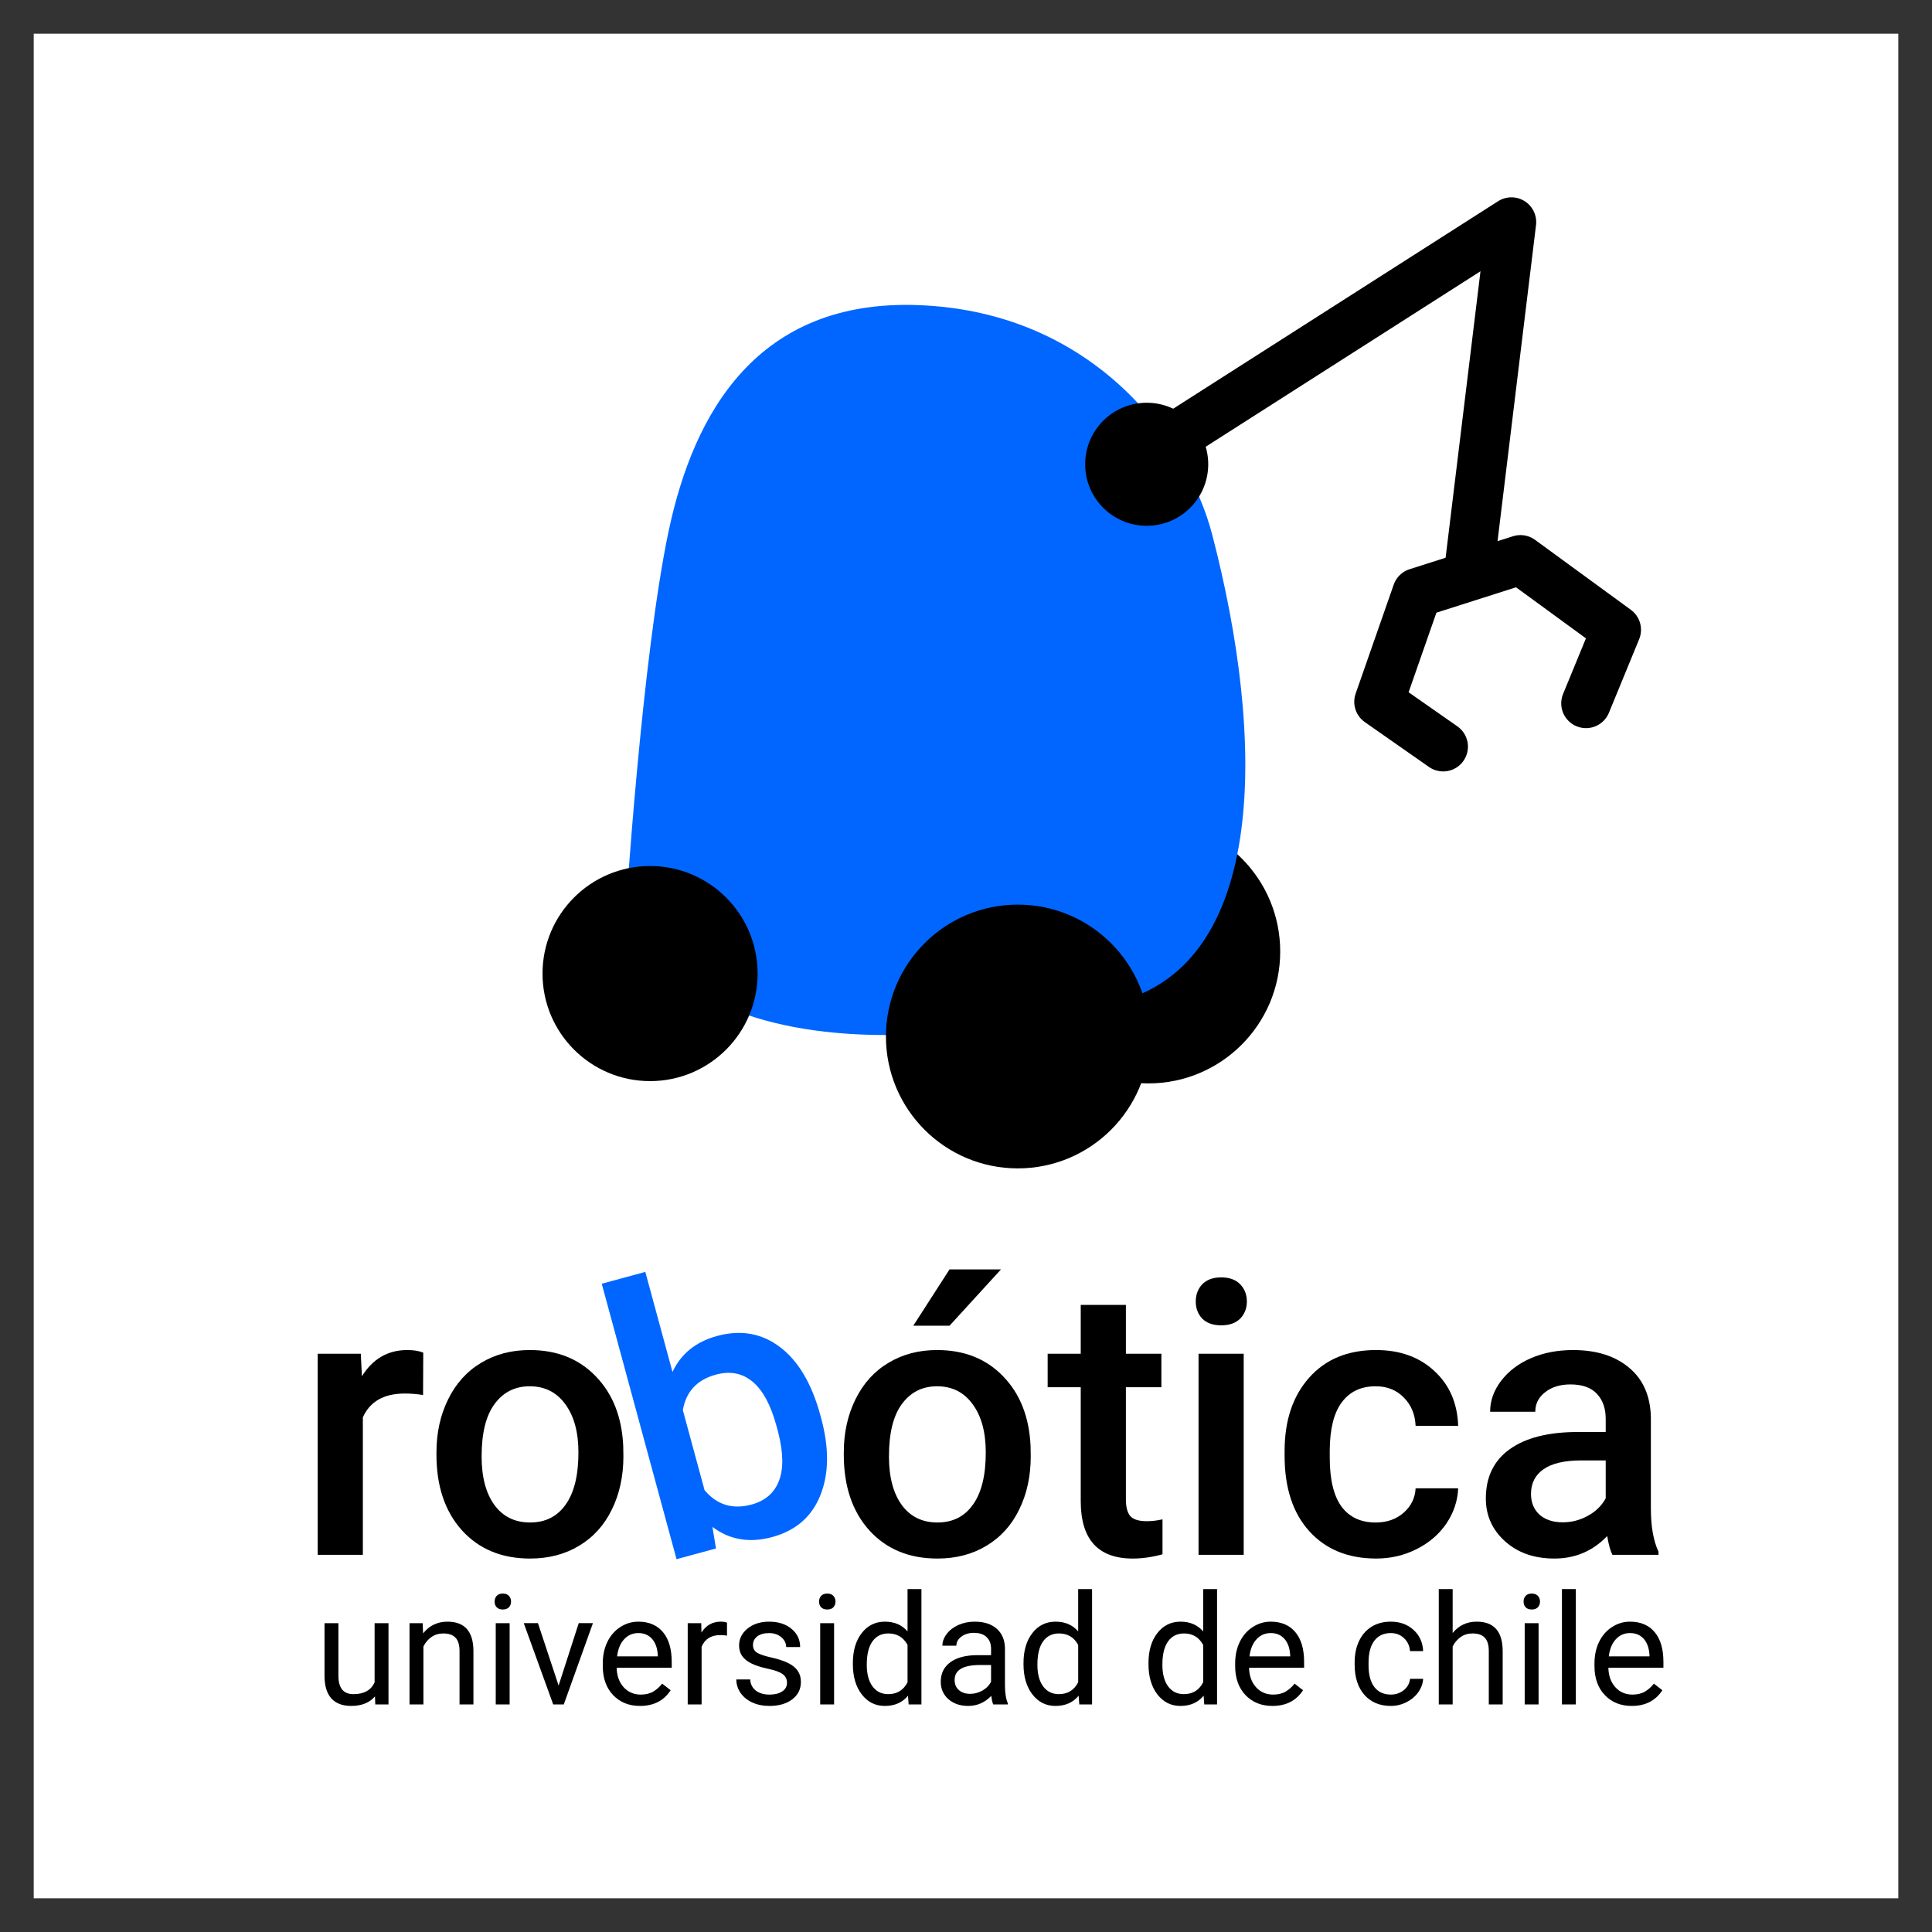 <?xml version="1.0" encoding="UTF-8" standalone="no"?>
<!-- Created with Inkscape (http://www.inkscape.org/) -->

<svg
   xmlns:dc="http://purl.org/dc/elements/1.1/"
   xmlns:cc="http://creativecommons.org/ns#"
   xmlns:rdf="http://www.w3.org/1999/02/22-rdf-syntax-ns#"
   xmlns:svg="http://www.w3.org/2000/svg"
   xmlns="http://www.w3.org/2000/svg"
   xmlns:sodipodi="http://sodipodi.sourceforge.net/DTD/sodipodi-0.dtd"
   xmlns:inkscape="http://www.inkscape.org/namespaces/inkscape"
   width="57.307mm"
   height="57.307mm"
   viewBox="0 0 203.056 203.056"
   id="svg2"
   version="1.1"
   inkscape:version="0.91 r13725"
   sodipodi:docname="robotica_uchile_2018_ver.svg"
   inkscape:export-filename="/home/matias/LogosFCFM/Otros/Comunidad de Robótica/robotica_uchile_2018.png"
   inkscape:export-xdpi="1000"
   inkscape:export-ydpi="1000">
  <rect x="0" y="0" width="203.056" height="203.056" fill="#333333" stroke="none"/>
  <defs
     id="defs4">
    <clipPath
       clipPathUnits="userSpaceOnUse"
       id="clipPath4351">
      <path
         style="fill:none;fill-rule:evenodd;stroke:#000000;stroke-width:1px;stroke-linecap:butt;stroke-linejoin:miter;stroke-opacity:1"
         d="m -168.517,212.756 c -1.25,1.429 -1.786,5 -1.25,9.464 0.536,4.464 -1.25,8.393 1.25,9.107 2.5,0.714 4.821,1.25 5.357,5.179 0.536,3.929 2.321,13.571 9.286,18.393 6.964,4.821 23.214,4.464 27.679,0.357 4.464,-4.107 8.75,-17.857 9.286,-21.786 0.536,-3.929 2.679,-14.107 3.571,-19.107 0.893,-5 1.786,-16.429 -1.071,-19.643 -2.857,-3.214 -15,-16.071 -24.107,-16.964 -9.107,-0.893 -22.143,6.071 -26.071,11.071 -3.929,5 -3.929,23.929 -3.929,23.929 z"
         id="path4353"
         inkscape:connector-curvature="0" />
    </clipPath>
    <clipPath
       clipPathUnits="userSpaceOnUse"
       id="clipPath4351-0">
      <path
         style="fill:none;fill-rule:evenodd;stroke:#000000;stroke-width:1px;stroke-linecap:butt;stroke-linejoin:miter;stroke-opacity:1"
         d="m -168.517,212.756 c -1.25,1.429 -1.786,5 -1.25,9.464 0.536,4.464 -1.25,8.393 1.25,9.107 2.5,0.714 4.821,1.25 5.357,5.179 0.536,3.929 2.321,13.571 9.286,18.393 6.964,4.821 23.214,4.464 27.679,0.357 4.464,-4.107 8.75,-17.857 9.286,-21.786 0.536,-3.929 2.679,-14.107 3.571,-19.107 0.893,-5 1.786,-16.429 -1.071,-19.643 -2.857,-3.214 -15,-16.071 -24.107,-16.964 -9.107,-0.893 -22.143,6.071 -26.071,11.071 -3.929,5 -3.929,23.929 -3.929,23.929 z"
         id="path4353-6"
         inkscape:connector-curvature="0" />
    </clipPath>
  </defs>
  <sodipodi:namedview
     id="base"
     pagecolor="#ffffff"
     bordercolor="#666666"
     borderopacity="1.0"
     inkscape:pageopacity="0.0"
     inkscape:pageshadow="2"
     inkscape:zoom="1.979899"
     inkscape:cx="-80.278327"
     inkscape:cy="101.23858"
     inkscape:document-units="px"
     inkscape:current-layer="flowRoot4136-9-5-7-9-1"
     showgrid="false"
     showguides="true"
     fit-margin-top="1"
     fit-margin-left="1"
     fit-margin-right="1"
     fit-margin-bottom="1"
     inkscape:window-width="1855"
     inkscape:window-height="1056"
     inkscape:window-x="65"
     inkscape:window-y="24"
     inkscape:window-maximized="1"
     inkscape:guide-bbox="true" />
  <g
     inkscape:label="Layer 1"
     inkscape:groupmode="layer"
     id="layer1"
     transform="translate(-982.324,354.633)">
    <g
       id="g4249" />
    <g
       transform="translate(494.183,-189.968)"
       id="g4267-9-36">
      <rect
         style="opacity:1;fill:#ffffff;fill-opacity:1;stroke:none;stroke-width:4;stroke-linecap:round;stroke-linejoin:round;stroke-miterlimit:4;stroke-dasharray:none;stroke-dashoffset:0;stroke-opacity:1"
         id="rect24686"
         width="195.97"
         height="195.97"
         x="491.685"
         y="-161.122"
         inkscape:export-xdpi="600"
         inkscape:export-ydpi="600" />
      <circle
         style="opacity:1;fill:#000000;fill-opacity:1;stroke:none;stroke-width:3;stroke-linecap:round;stroke-linejoin:round;stroke-miterlimit:4;stroke-dasharray:none;stroke-dashoffset:0;stroke-opacity:1"
         id="path4154-5-1-9-3-9-3-7"
         cx="608.832"
         cy="-64.658"
         r="13.861"
         inkscape:export-xdpi="600"
         inkscape:export-ydpi="600" />
      <path
         sodipodi:nodetypes="ccc"
         inkscape:connector-curvature="0"
         id="path4255-8-3-3-1-0"
         d="m 610.236,-117.848 36.758,-23.474 -4.627,38.011"
         style="fill:none;fill-rule:evenodd;stroke:#000000;stroke-width:5.208;stroke-linecap:butt;stroke-linejoin:round;stroke-miterlimit:4;stroke-dasharray:none;stroke-opacity:1"
         inkscape:export-xdpi="600"
         inkscape:export-ydpi="600" />
      <g
         transform="translate(470.915,-39.497)"
         style="font-style:normal;font-weight:normal;font-size:28.74px;line-height:125%;font-family:sans-serif;letter-spacing:0px;word-spacing:0px;fill:#000000;fill-opacity:1;stroke:none;stroke-width:1px;stroke-linecap:butt;stroke-linejoin:miter;stroke-opacity:1"
         id="flowRoot4136-9-5-7-9-1">
        <path
           d="m 56.636,53.125 q -0.853,1.003 -2.502,1.003 -1.366,0 -2.084,-0.789 -0.71,-0.797 -0.718,-2.352 l 0,-5.557 1.46,0 0,5.518 q 0,1.942 1.579,1.942 1.673,0 2.226,-1.247 l 0,-6.212 1.46,0 0,8.541 -1.389,0 -0.032,-0.845 z"
           style="font-style:normal;font-variant:normal;font-weight:normal;font-stretch:normal;font-size:16.166px;font-family:Roboto;-inkscape-font-specification:Roboto"
           id="path4250" />
        <path
           d="m 61.648,45.429 0.047,1.074 q 0.979,-1.231 2.558,-1.231 2.708,0 2.731,3.055 l 0,5.644 -1.46,0 0,-5.652 q -0.008,-0.924 -0.426,-1.366 -0.41,-0.442 -1.287,-0.442 -0.71,0 -1.247,0.379 -0.537,0.379 -0.837,0.995 l 0,6.086 -1.46,0 0,-8.541 1.381,0 z"
           style="font-style:normal;font-variant:normal;font-weight:normal;font-stretch:normal;font-size:16.166px;font-family:Roboto;-inkscape-font-specification:Roboto"
           id="path4252" />
        <path
           d="m 70.789,53.97 -1.46,0 0,-8.541 1.46,0 0,8.541 z M 69.211,43.163 q 0,-0.355 0.213,-0.6 0.221,-0.245 0.647,-0.245 0.426,0 0.647,0.245 0.221,0.245 0.221,0.6 0,0.355 -0.221,0.592 -0.221,0.237 -0.647,0.237 -0.426,0 -0.647,-0.237 -0.213,-0.237 -0.213,-0.592 z"
           style="font-style:normal;font-variant:normal;font-weight:normal;font-stretch:normal;font-size:16.166px;font-family:Roboto;-inkscape-font-specification:Roboto"
           id="path4254" />
        <path
           d="m 75.936,51.988 2.116,-6.56 1.492,0 -3.063,8.541 -1.113,0 -3.094,-8.541 1.492,0 2.171,6.56 z"
           style="font-style:normal;font-variant:normal;font-weight:normal;font-stretch:normal;font-size:16.166px;font-family:Roboto;-inkscape-font-specification:Roboto"
           id="path4256" />
        <path
           d="m 84.493,54.128 q -1.737,0 -2.826,-1.137 -1.089,-1.145 -1.089,-3.055 l 0,-0.268 q 0,-1.271 0.482,-2.266 0.489,-1.003 1.358,-1.563 0.876,-0.568 1.894,-0.568 1.666,0 2.589,1.097 0.924,1.097 0.924,3.142 l 0,0.608 -5.786,0 q 0.032,1.263 0.734,2.044 0.71,0.774 1.8,0.774 0.774,0 1.31,-0.316 0.537,-0.316 0.939,-0.837 l 0.892,0.695 q -1.074,1.65 -3.221,1.65 z m -0.182,-7.657 q -0.884,0 -1.484,0.647 -0.6,0.639 -0.742,1.8 l 4.278,0 0,-0.111 q -0.063,-1.113 -0.6,-1.721 -0.537,-0.616 -1.452,-0.616 z"
           style="font-style:normal;font-variant:normal;font-weight:normal;font-stretch:normal;font-size:16.166px;font-family:Roboto;-inkscape-font-specification:Roboto"
           id="path4258" />
        <path
           d="m 93.634,46.739 q -0.332,-0.055 -0.718,-0.055 -1.437,0 -1.95,1.224 l 0,6.062 -1.46,0 0,-8.541 1.421,0 0.024,0.987 q 0.718,-1.145 2.037,-1.145 0.426,0 0.647,0.111 l 0,1.358 z"
           style="font-style:normal;font-variant:normal;font-weight:normal;font-stretch:normal;font-size:16.166px;font-family:Roboto;-inkscape-font-specification:Roboto"
           id="path4260" />
        <path
           d="m 99.941,51.704 q 0,-0.592 -0.45,-0.916 -0.442,-0.332 -1.555,-0.568 -1.105,-0.237 -1.76,-0.568 -0.647,-0.332 -0.963,-0.789 -0.308,-0.458 -0.308,-1.089 0,-1.05 0.884,-1.776 0.892,-0.726 2.273,-0.726 1.452,0 2.352,0.75 0.908,0.75 0.908,1.918 l -1.468,0 q 0,-0.6 -0.513,-1.034 -0.505,-0.434 -1.279,-0.434 -0.797,0 -1.247,0.347 -0.45,0.347 -0.45,0.908 0,0.529 0.418,0.797 0.418,0.268 1.508,0.513 1.097,0.245 1.776,0.584 0.679,0.339 1.003,0.821 0.332,0.474 0.332,1.16 0,1.145 -0.916,1.839 -0.916,0.687 -2.376,0.687 -1.026,0 -1.816,-0.363 -0.789,-0.363 -1.239,-1.01 -0.442,-0.655 -0.442,-1.413 l 1.46,0 q 0.039,0.734 0.584,1.168 0.553,0.426 1.452,0.426 0.829,0 1.326,-0.332 0.505,-0.339 0.505,-0.9 z"
           style="font-style:normal;font-variant:normal;font-weight:normal;font-stretch:normal;font-size:16.166px;font-family:Roboto;-inkscape-font-specification:Roboto"
           id="path4262" />
        <path
           d="m 104.89,53.97 -1.46,0 0,-8.541 1.46,0 0,8.541 z m -1.579,-10.807 q 0,-0.355 0.213,-0.6 0.221,-0.245 0.647,-0.245 0.426,0 0.647,0.245 0.221,0.245 0.221,0.6 0,0.355 -0.221,0.592 -0.221,0.237 -0.647,0.237 -0.426,0 -0.647,-0.237 -0.213,-0.237 -0.213,-0.592 z"
           style="font-style:normal;font-variant:normal;font-weight:normal;font-stretch:normal;font-size:16.166px;font-family:Roboto;-inkscape-font-specification:Roboto"
           id="path4264" />
        <path
           d="m 106.864,49.628 q 0,-1.966 0.931,-3.157 0.931,-1.2 2.439,-1.2 1.5,0 2.376,1.026 l 0,-4.452 1.46,0 0,12.125 -1.342,0 -0.071,-0.916 q -0.876,1.074 -2.439,1.074 -1.484,0 -2.423,-1.216 -0.931,-1.216 -0.931,-3.173 l 0,-0.111 z m 1.46,0.166 q 0,1.452 0.6,2.273 0.6,0.821 1.658,0.821 1.389,0 2.029,-1.247 l 0,-3.923 q -0.655,-1.208 -2.013,-1.208 -1.074,0 -1.673,0.829 -0.6,0.829 -0.6,2.455 z"
           style="font-style:normal;font-variant:normal;font-weight:normal;font-stretch:normal;font-size:16.166px;font-family:Roboto;-inkscape-font-specification:Roboto"
           id="path4266" />
        <path
           d="m 121.617,53.97 q -0.126,-0.253 -0.205,-0.9 -1.018,1.058 -2.431,1.058 -1.263,0 -2.076,-0.71 -0.805,-0.718 -0.805,-1.816 0,-1.334 1.01,-2.068 1.018,-0.742 2.858,-0.742 l 1.421,0 0,-0.671 q 0,-0.766 -0.458,-1.216 -0.458,-0.458 -1.35,-0.458 -0.781,0 -1.31,0.395 -0.529,0.395 -0.529,0.955 l -1.468,0 q 0,-0.639 0.45,-1.231 0.458,-0.6 1.231,-0.947 0.781,-0.347 1.713,-0.347 1.476,0 2.313,0.742 0.837,0.734 0.868,2.029 l 0,3.931 q 0,1.176 0.3,1.871 l 0,0.126 -1.531,0 z m -2.423,-1.113 q 0.687,0 1.302,-0.355 0.616,-0.355 0.892,-0.924 l 0,-1.752 -1.145,0 q -2.684,0 -2.684,1.571 0,0.687 0.458,1.074 0.458,0.387 1.176,0.387 z"
           style="font-style:normal;font-variant:normal;font-weight:normal;font-stretch:normal;font-size:16.166px;font-family:Roboto;-inkscape-font-specification:Roboto"
           id="path4268" />
        <path
           d="m 124.798,49.628 q 0,-1.966 0.931,-3.157 0.931,-1.2 2.439,-1.2 1.5,0 2.376,1.026 l 0,-4.452 1.46,0 0,12.125 -1.342,0 -0.071,-0.916 q -0.876,1.074 -2.439,1.074 -1.484,0 -2.423,-1.216 -0.931,-1.216 -0.931,-3.173 l 0,-0.111 z m 1.46,0.166 q 0,1.452 0.6,2.273 0.6,0.821 1.658,0.821 1.389,0 2.029,-1.247 l 0,-3.923 q -0.655,-1.208 -2.013,-1.208 -1.074,0 -1.673,0.829 -0.6,0.829 -0.6,2.455 z"
           style="font-style:normal;font-variant:normal;font-weight:normal;font-stretch:normal;font-size:16.166px;font-family:Roboto;-inkscape-font-specification:Roboto"
           id="path4270" />
        <path
           d="m 137.934,49.628 q 0,-1.966 0.931,-3.157 0.931,-1.2 2.439,-1.2 1.5,0 2.376,1.026 l 0,-4.452 1.46,0 0,12.125 -1.342,0 -0.071,-0.916 q -0.876,1.074 -2.439,1.074 -1.484,0 -2.423,-1.216 -0.931,-1.216 -0.931,-3.173 l 0,-0.111 z m 1.46,0.166 q 0,1.452 0.6,2.273 0.6,0.821 1.658,0.821 1.389,0 2.029,-1.247 l 0,-3.923 q -0.655,-1.208 -2.013,-1.208 -1.074,0 -1.673,0.829 -0.6,0.829 -0.6,2.455 z"
           style="font-style:normal;font-variant:normal;font-weight:normal;font-stretch:normal;font-size:16.166px;font-family:Roboto;-inkscape-font-specification:Roboto"
           id="path4272" />
        <path
           d="m 150.958,54.128 q -1.737,0 -2.826,-1.137 -1.089,-1.145 -1.089,-3.055 l 0,-0.268 q 0,-1.271 0.482,-2.266 0.489,-1.003 1.358,-1.563 0.876,-0.568 1.894,-0.568 1.666,0 2.589,1.097 0.924,1.097 0.924,3.142 l 0,0.608 -5.786,0 q 0.032,1.263 0.734,2.044 0.71,0.774 1.8,0.774 0.774,0 1.31,-0.316 0.537,-0.316 0.939,-0.837 l 0.892,0.695 q -1.074,1.65 -3.221,1.65 z m -0.182,-7.657 q -0.884,0 -1.484,0.647 -0.6,0.639 -0.742,1.8 l 4.278,0 0,-0.111 q -0.063,-1.113 -0.6,-1.721 -0.537,-0.616 -1.452,-0.616 z"
           style="font-style:normal;font-variant:normal;font-weight:normal;font-stretch:normal;font-size:16.166px;font-family:Roboto;-inkscape-font-specification:Roboto"
           id="path4274" />
        <path
           d="m 163.407,52.936 q 0.781,0 1.366,-0.474 0.584,-0.474 0.647,-1.184 l 1.381,0 q -0.04,0.734 -0.505,1.397 -0.466,0.663 -1.247,1.058 -0.774,0.395 -1.642,0.395 -1.745,0 -2.779,-1.16 -1.026,-1.168 -1.026,-3.189 l 0,-0.245 q 0,-1.247 0.458,-2.218 0.458,-0.971 1.31,-1.508 0.86,-0.537 2.029,-0.537 1.437,0 2.384,0.86 0.955,0.86 1.018,2.234 l -1.381,0 q -0.063,-0.829 -0.631,-1.358 -0.56,-0.537 -1.389,-0.537 -1.113,0 -1.729,0.805 -0.608,0.797 -0.608,2.313 l 0,0.276 q 0,1.476 0.608,2.273 0.608,0.797 1.737,0.797 z"
           style="font-style:normal;font-variant:normal;font-weight:normal;font-stretch:normal;font-size:16.166px;font-family:Roboto;-inkscape-font-specification:Roboto"
           id="path4276" />
        <path
           d="m 169.903,46.463 q 0.971,-1.192 2.526,-1.192 2.708,0 2.731,3.055 l 0,5.644 -1.46,0 0,-5.652 q -0.008,-0.924 -0.426,-1.366 -0.41,-0.442 -1.287,-0.442 -0.71,0 -1.247,0.379 -0.537,0.379 -0.837,0.995 l 0,6.086 -1.46,0 0,-12.125 1.46,0 0,4.618 z"
           style="font-style:normal;font-variant:normal;font-weight:normal;font-stretch:normal;font-size:16.166px;font-family:Roboto;-inkscape-font-specification:Roboto"
           id="path4278" />
        <path
           d="m 178.934,53.97 -1.46,0 0,-8.541 1.46,0 0,8.541 z m -1.579,-10.807 q 0,-0.355 0.213,-0.6 0.221,-0.245 0.647,-0.245 0.426,0 0.647,0.245 0.221,0.245 0.221,0.6 0,0.355 -0.221,0.592 -0.221,0.237 -0.647,0.237 -0.426,0 -0.647,-0.237 -0.213,-0.237 -0.213,-0.592 z"
           style="font-style:normal;font-variant:normal;font-weight:normal;font-stretch:normal;font-size:16.166px;font-family:Roboto;-inkscape-font-specification:Roboto"
           id="path4280" />
        <path
           d="m 182.849,53.97 -1.46,0 0,-12.125 1.46,0 0,12.125 z"
           style="font-style:normal;font-variant:normal;font-weight:normal;font-stretch:normal;font-size:16.166px;font-family:Roboto;-inkscape-font-specification:Roboto"
           id="path4282" />
        <path
           d="m 188.722,54.128 q -1.737,0 -2.826,-1.137 -1.089,-1.145 -1.089,-3.055 l 0,-0.268 q 0,-1.271 0.482,-2.266 0.489,-1.003 1.358,-1.563 0.876,-0.568 1.894,-0.568 1.666,0 2.589,1.097 0.924,1.097 0.924,3.142 l 0,0.608 -5.786,0 q 0.032,1.263 0.734,2.044 0.71,0.774 1.8,0.774 0.774,0 1.31,-0.316 0.537,-0.316 0.939,-0.837 l 0.892,0.695 q -1.074,1.65 -3.221,1.65 z m -0.182,-7.657 q -0.884,0 -1.484,0.647 -0.6,0.639 -0.742,1.8 l 4.278,0 0,-0.111 q -0.063,-1.113 -0.6,-1.721 -0.537,-0.616 -1.452,-0.616 z"
           style="font-style:normal;font-variant:normal;font-weight:normal;font-stretch:normal;font-size:16.166px;font-family:Roboto;-inkscape-font-specification:Roboto"
           id="path4284" />
      </g>
      <g
         style="font-style:normal;font-weight:normal;font-size:40px;line-height:125%;font-family:sans-serif;letter-spacing:0px;word-spacing:0px;fill:#000000;fill-opacity:1;stroke:none;stroke-width:1px;stroke-linecap:butt;stroke-linejoin:miter;stroke-opacity:1"
         id="text4148-7-29-2-4-0">
        <path
           d="m 532.606,-18.047 q -0.938,-0.156 -1.934,-0.156 -3.262,0 -4.395,2.5 l 0,14.453 -4.746,0 0,-21.133 4.531,0 0.117,2.363 q 1.719,-2.754 4.766,-2.754 1.016,0 1.68,0.273 l -0.019,4.453 z"
           style="font-style:normal;font-variant:normal;font-weight:500;font-stretch:normal;font-family:Roboto;-inkscape-font-specification:'Roboto Medium'"
           id="path4232" />
        <path
           d="m 534.013,-12.012 q 0,-3.105 1.23,-5.586 1.23,-2.5 3.457,-3.828 2.227,-1.348 5.117,-1.348 4.277,0 6.934,2.754 2.676,2.754 2.891,7.305 l 0.019,1.113 q 0,3.125 -1.211,5.586 -1.191,2.461 -3.438,3.809 -2.227,1.348 -5.156,1.348 -4.473,0 -7.168,-2.969 -2.676,-2.988 -2.676,-7.949 l 0,-0.234 z m 4.746,0.41 q 0,3.262 1.348,5.117 1.348,1.836 3.75,1.836 2.402,0 3.73,-1.875 1.348,-1.875 1.348,-5.488 0,-3.203 -1.387,-5.078 -1.367,-1.875 -3.73,-1.875 -2.324,0 -3.691,1.855 -1.367,1.836 -1.367,5.508 z"
           style="font-style:normal;font-variant:normal;font-weight:500;font-stretch:normal;font-family:Roboto;-inkscape-font-specification:'Roboto Medium'"
           id="path4234" />
        <path
           d="m 576.825,-12.012 q 0,-3.105 1.23,-5.586 1.23,-2.5 3.457,-3.828 2.227,-1.348 5.117,-1.348 4.277,0 6.934,2.754 2.676,2.754 2.891,7.305 l 0.019,1.113 q 0,3.125 -1.211,5.586 -1.191,2.461 -3.438,3.809 -2.227,1.348 -5.156,1.348 -4.473,0 -7.168,-2.969 -2.676,-2.988 -2.676,-7.949 l 0,-0.234 z m 4.746,0.41 q 0,3.262 1.348,5.117 1.348,1.836 3.75,1.836 2.402,0 3.73,-1.875 1.348,-1.875 1.348,-5.488 0,-3.203 -1.387,-5.078 -1.367,-1.875 -3.73,-1.875 -2.324,0 -3.691,1.855 -1.367,1.836 -1.367,5.508 z m 6.367,-19.648 5.41,0 -5.41,5.918 -3.809,0 3.809,-5.918 z"
           style="font-style:normal;font-variant:normal;font-weight:500;font-stretch:normal;font-family:Roboto;-inkscape-font-specification:'Roboto Medium'"
           id="path4236" />
        <path
           d="m 606.474,-27.52 0,5.137 3.73,0 0,3.516 -3.73,0 0,11.797 q 0,1.211 0.469,1.758 0.488,0.527 1.719,0.527 0.82,0 1.66,-0.195 l 0,3.672 q -1.621,0.449 -3.125,0.449 -5.469,0 -5.469,-6.035 l 0,-11.973 -3.477,0 0,-3.516 3.477,0 0,-5.137 4.746,0 z"
           style="font-style:normal;font-variant:normal;font-weight:500;font-stretch:normal;font-family:Roboto;-inkscape-font-specification:'Roboto Medium'"
           id="path4238" />
        <path
           d="m 618.856,-1.25 -4.746,0 0,-21.133 4.746,0 0,21.133 z m -5.039,-26.621 q 0,-1.094 0.684,-1.816 0.703,-0.723 1.992,-0.723 1.289,0 1.992,0.723 0.703,0.723 0.703,1.816 0,1.074 -0.703,1.797 -0.703,0.703 -1.992,0.703 -1.289,0 -1.992,-0.703 -0.684,-0.723 -0.684,-1.797 z"
           style="font-style:normal;font-variant:normal;font-weight:500;font-stretch:normal;font-family:Roboto;-inkscape-font-specification:'Roboto Medium'"
           id="path4240" />
        <path
           d="m 632.724,-4.648 q 1.777,0 2.949,-1.035 1.172,-1.035 1.25,-2.559 l 4.473,0 q -0.078,1.973 -1.23,3.691 -1.152,1.699 -3.125,2.695 -1.973,0.996 -4.258,0.996 -4.434,0 -7.031,-2.871 -2.598,-2.871 -2.598,-7.93 l 0,-0.488 q 0,-4.824 2.578,-7.715 2.578,-2.91 7.031,-2.91 3.77,0 6.133,2.207 2.383,2.188 2.5,5.762 l -4.473,0 q -0.078,-1.816 -1.25,-2.988 -1.152,-1.172 -2.949,-1.172 -2.305,0 -3.555,1.68 -1.25,1.66 -1.27,5.059 l 0,0.762 q 0,3.437 1.23,5.137 1.25,1.68 3.594,1.68 z"
           style="font-style:normal;font-variant:normal;font-weight:500;font-stretch:normal;font-family:Roboto;-inkscape-font-specification:'Roboto Medium'"
           id="path4242" />
        <path
           d="m 657.606,-1.25 q -0.312,-0.605 -0.547,-1.973 -2.266,2.363 -5.547,2.363 -3.184,0 -5.195,-1.816 -2.012,-1.816 -2.012,-4.492 0,-3.379 2.5,-5.176 2.52,-1.816 7.188,-1.816 l 2.91,0 0,-1.387 q 0,-1.641 -0.918,-2.617 -0.918,-0.996 -2.793,-0.996 -1.621,0 -2.656,0.82 -1.035,0.801 -1.035,2.051 l -4.746,0 q 0,-1.738 1.152,-3.242 1.152,-1.523 3.125,-2.383 1.992,-0.859 4.434,-0.859 3.711,0 5.918,1.875 2.207,1.855 2.266,5.234 l 0,9.531 q 0,2.852 0.801,4.551 l 0,0.332 -4.844,0 z m -5.215,-3.418 q 1.406,0 2.637,-0.684 1.25,-0.684 1.875,-1.836 l 0,-3.984 -2.559,0 q -2.637,0 -3.965,0.918 -1.328,0.918 -1.328,2.598 0,1.367 0.898,2.188 0.918,0.801 2.441,0.801 z"
           style="font-style:normal;font-variant:normal;font-weight:500;font-stretch:normal;font-family:Roboto;-inkscape-font-specification:'Roboto Medium'"
           id="path4244" />
      </g>
      <path
         style="fill:#0066ff;fill-rule:evenodd;stroke:none;stroke-width:2.592;stroke-linecap:butt;stroke-linejoin:miter;stroke-miterlimit:4;stroke-dasharray:none;stroke-opacity:1"
         d="m 558.438,-108.95 c 2.625,-12.324 9.29,-24.255 26.167,-23.649 18.608,0.668 28.409,14.429 30.935,24.105 5.611,21.491 5.845,45.101 -9.921,49.123 -44.886,11.453 -51.749,-8.953 -51.749,-8.953 0,0 1.728,-27.298 4.567,-40.627 z"
         id="path4152-2-2-9-0-1"
         inkscape:connector-curvature="0"
         sodipodi:nodetypes="sssscs"
         inkscape:export-xdpi="600"
         inkscape:export-ydpi="600" />
      <circle
         style="opacity:1;fill:#000000;fill-opacity:1;stroke:none;stroke-width:3;stroke-linecap:round;stroke-linejoin:round;stroke-miterlimit:4;stroke-dasharray:none;stroke-dashoffset:0;stroke-opacity:1"
         id="path4154-5-1-9-3-3-5"
         cx="595.115"
         cy="-55.727"
         r="13.861"
         inkscape:export-xdpi="600"
         inkscape:export-ydpi="600" />
      <path
         sodipodi:nodetypes="cccccc"
         inkscape:connector-curvature="0"
         id="path4257-7-6-6-6-1"
         d="m 639.82,-86.191 -6.741,-4.713 4.001,-11.454 10.864,-3.464 10.065,7.35 -3.177,7.731"
         style="fill:none;fill-rule:evenodd;stroke:#000000;stroke-width:5.208;stroke-linecap:round;stroke-linejoin:round;stroke-miterlimit:4;stroke-dasharray:none;stroke-opacity:1"
         inkscape:export-xdpi="600"
         inkscape:export-ydpi="600" />
      <g
         transform="matrix(0.965,-0.262,0.262,0.965,0,0)"
         style="font-style:normal;font-weight:normal;font-size:40px;line-height:125%;font-family:sans-serif;letter-spacing:0px;word-spacing:0px;fill:#0066ff;fill-opacity:1;stroke:none;stroke-width:1px;stroke-linecap:butt;stroke-linejoin:miter;stroke-opacity:1"
         id="text4259-2-0-1-1-3">
        <path
           d="m 558.504,135.425 q 0,4.922 -2.207,7.832 -2.188,2.91 -6.035,2.91 -3.711,0 -5.781,-2.676 l -0.234,2.285 -4.297,0 0,-30 4.746,0 0,10.898 q 2.051,-2.422 5.527,-2.422 3.867,0 6.074,2.871 2.207,2.871 2.207,8.027 l 0,0.273 z m -4.746,-0.41 q 0,-3.438 -1.211,-5.156 -1.211,-1.719 -3.516,-1.719 -3.086,0 -4.336,2.695 l 0,8.711 q 1.27,2.754 4.375,2.754 2.227,0 3.438,-1.66 1.211,-1.66 1.25,-5.02 l 0,-0.605 z"
           style="font-style:normal;font-variant:normal;font-weight:500;font-stretch:normal;font-family:Roboto;-inkscape-font-specification:'Roboto Medium';fill:#0066ff"
           id="path4247" />
      </g>
      <circle
         style="opacity:1;fill:#000000;fill-opacity:1;stroke:none;stroke-width:3;stroke-linecap:round;stroke-linejoin:round;stroke-miterlimit:4;stroke-dasharray:none;stroke-dashoffset:0;stroke-opacity:1"
         id="path4347-2-6-9"
         cx="608.66"
         cy="-115.869"
         r="6.467"
         inkscape:export-xdpi="600"
         inkscape:export-ydpi="600" />
      <circle
         style="opacity:1;fill:#000000;fill-opacity:1;stroke:none;stroke-width:3;stroke-linecap:round;stroke-linejoin:round;stroke-miterlimit:4;stroke-dasharray:none;stroke-dashoffset:0;stroke-opacity:1"
         id="path4154-54-0-7-3-4"
         cx="556.464"
         cy="-62.341"
         r="11.303"
         inkscape:export-xdpi="600"
         inkscape:export-ydpi="600" />
    </g>
  </g>
</svg>
